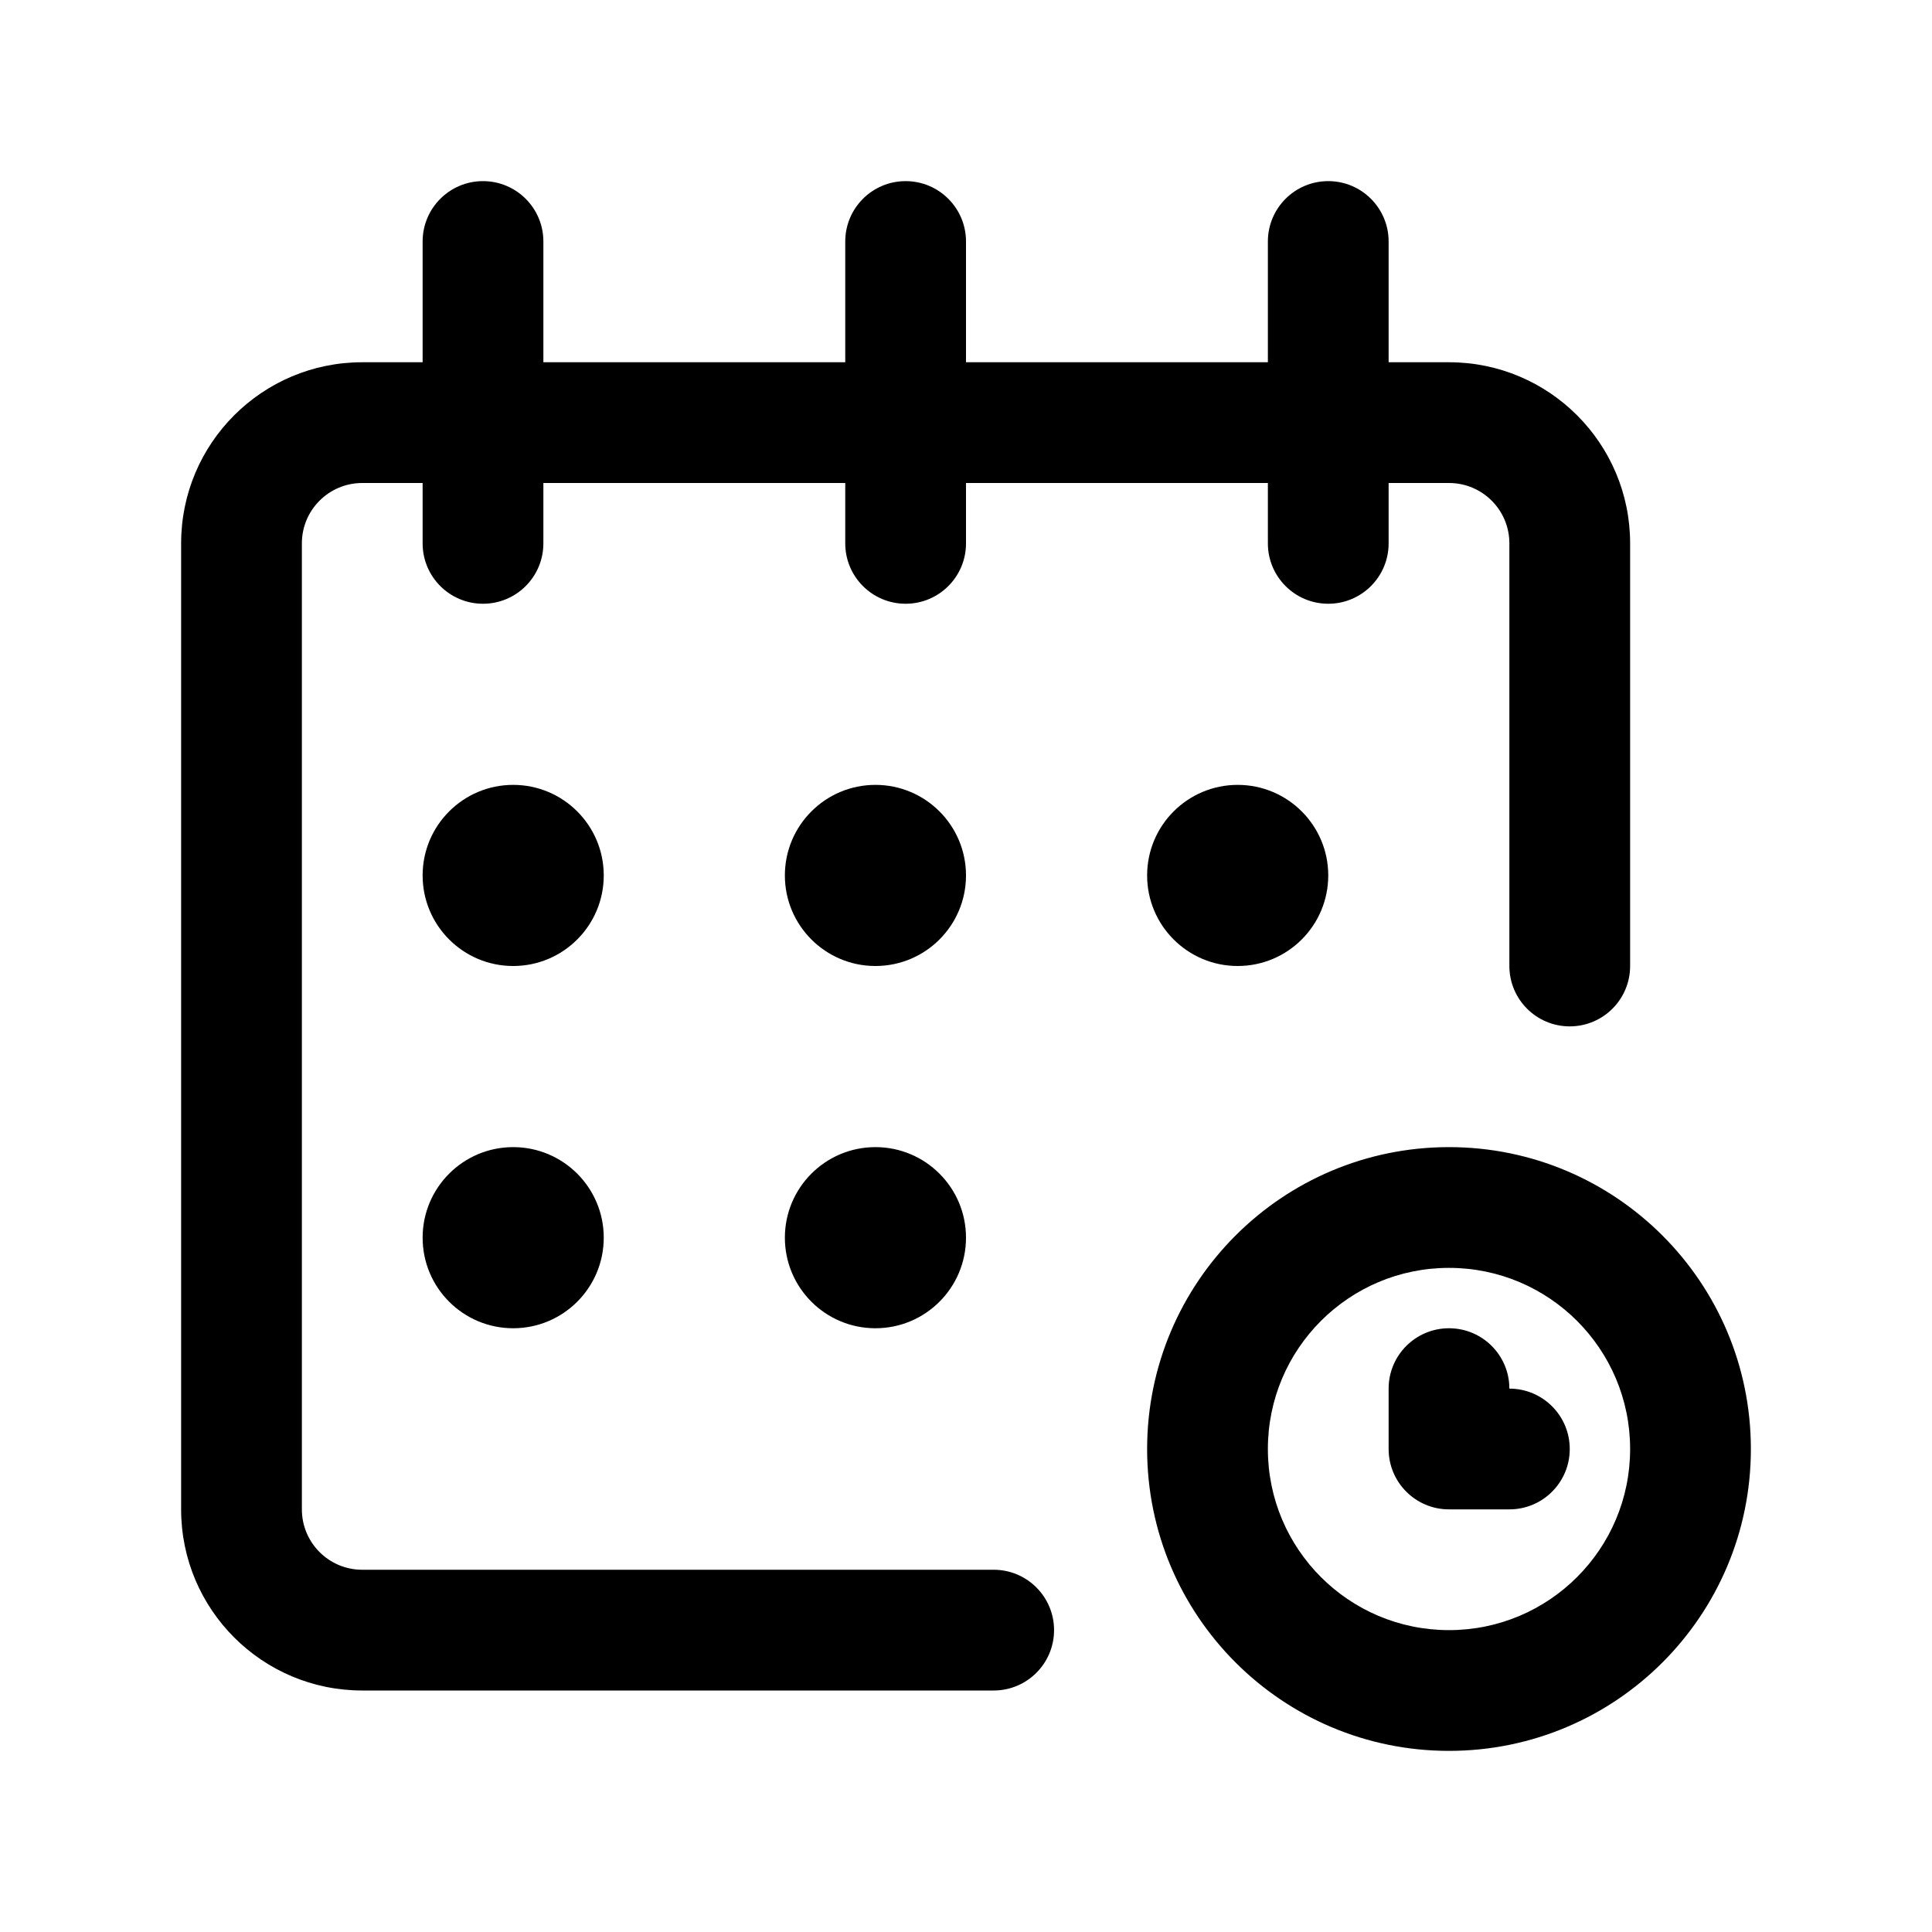 <svg width="64" height="64" viewBox="0 0 64 64" fill="currentColor" xmlns="http://www.w3.org/2000/svg">
<g id="Scheduled">
<path id="scheduled. icon" fill-rule="evenodd" clip-rule="evenodd" d="M42 12V8C42 6.895 42.895 6 44 6C45.105 6 46 6.895 46 8V12H48C51.314 12 54 14.686 54 18V32C54 33.105 53.105 34 52 34C50.895 34 50 33.105 50 32V18C50 16.895 49.105 16 48 16H46V18C46 19.105 45.105 20 44 20C42.895 20 42 19.105 42 18V16H32V18C32 19.105 31.105 20 30 20C28.895 20 28 19.105 28 18V16H18V18C18 19.105 17.105 20 16 20C14.895 20 14 19.105 14 18V16H12C10.895 16 10 16.895 10 18V50C10 51.105 10.895 52 12 52H32.917C34.021 52 34.917 52.895 34.917 54C34.917 55.105 34.021 56 32.917 56H12C8.686 56 6 53.314 6 50V18C6 14.686 8.686 12 12 12H14V8C14 6.895 14.895 6 16 6C17.105 6 18 6.895 18 8V12H28V8C28 6.895 28.895 6 30 6C31.105 6 32 6.895 32 8V12H42ZM48 58C42.477 58 38 53.523 38 48C38 42.477 42.477 38 48 38C53.523 38 58 42.477 58 48C58 53.523 53.523 58 48 58ZM54 48C54 51.314 51.314 54 48 54C44.686 54 42 51.314 42 48C42 44.686 44.686 42 48 42C51.314 42 54 44.686 54 48ZM50 46C51.105 46 52 46.895 52 48C52 49.105 51.105 50 50 50H48C46.895 50 46 49.105 46 48V46C46 44.895 46.895 44 48 44C49.105 44 50 44.895 50 46ZM14 29C14 30.657 15.343 32 17 32C18.657 32 20 30.657 20 29C20 27.343 18.657 26 17 26C15.343 26 14 27.343 14 29ZM29 32C27.343 32 26 30.657 26 29C26 27.343 27.343 26 29 26C30.657 26 32 27.343 32 29C32 30.657 30.657 32 29 32ZM14 41C14 42.657 15.343 44 17 44C18.657 44 20 42.657 20 41C20 39.343 18.657 38 17 38C15.343 38 14 39.343 14 41ZM29 44C27.343 44 26 42.657 26 41C26 39.343 27.343 38 29 38C30.657 38 32 39.343 32 41C32 42.657 30.657 44 29 44ZM38 29C38 30.657 39.343 32 41 32C42.657 32 44 30.657 44 29C44 27.343 42.657 26 41 26C39.343 26 38 27.343 38 29Z" fill="currentColor"/>
</g>
</svg>
